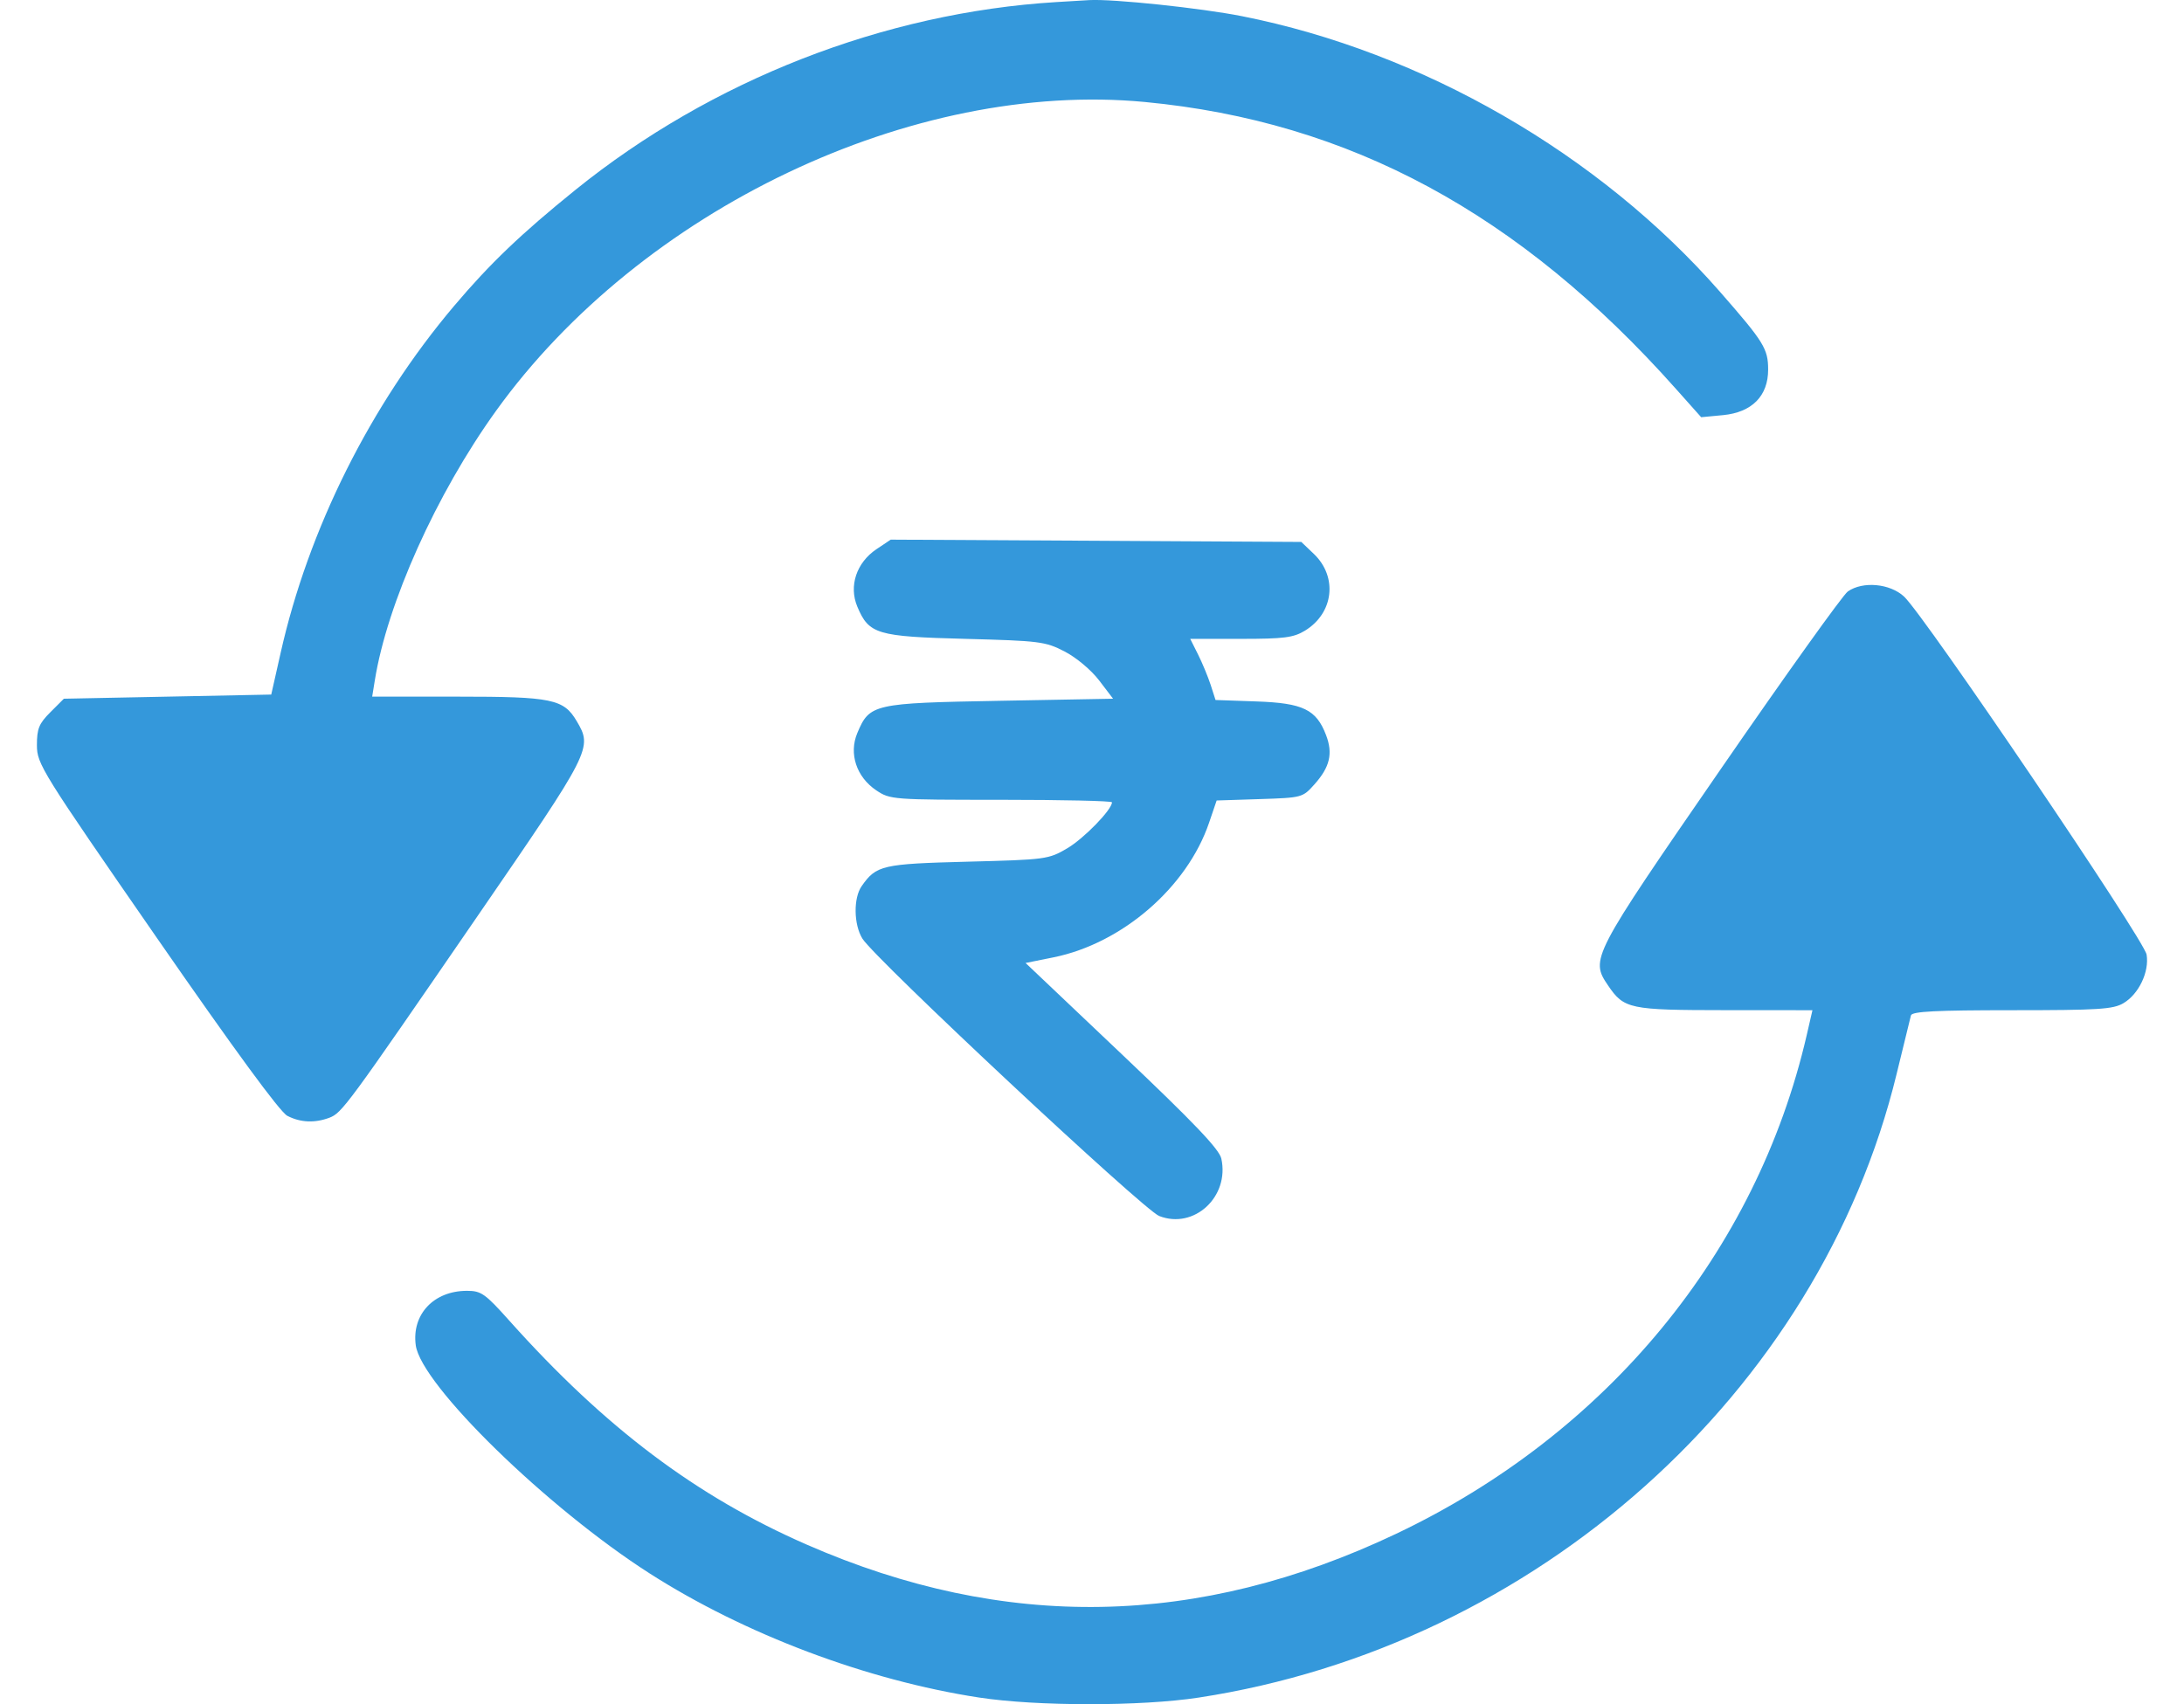 <svg width="41" height="32" viewBox="0 0 41 32" fill="none" xmlns="http://www.w3.org/2000/svg">
<path fill-rule="evenodd" clip-rule="evenodd" d="M19.829 0.039C16.594 0.238 13.357 1.502 10.803 3.565C9.783 4.389 9.198 4.948 8.522 5.748C6.955 7.602 5.789 9.936 5.267 12.265L5.092 13.042L3.146 13.081L1.199 13.12L0.946 13.373C0.731 13.588 0.693 13.682 0.693 13.993C0.694 14.347 0.773 14.474 2.938 17.601C4.399 19.71 5.256 20.881 5.394 20.952C5.639 21.079 5.91 21.091 6.183 20.988C6.42 20.897 6.501 20.788 8.968 17.197C11.109 14.083 11.126 14.048 10.826 13.54C10.582 13.126 10.363 13.081 8.593 13.081H6.987L7.035 12.784C7.267 11.33 8.192 9.271 9.311 7.716C12.032 3.933 17.139 1.502 21.492 1.915C25.334 2.28 28.529 4.005 31.461 7.301L31.936 7.834L32.347 7.795C32.889 7.743 33.194 7.435 33.193 6.94C33.193 6.549 33.114 6.422 32.288 5.478C30.022 2.889 26.703 0.975 23.316 0.304C22.545 0.151 20.893 -0.023 20.449 0.002C20.321 0.01 20.042 0.026 19.829 0.039ZM16.454 10.312C16.078 10.565 15.932 11.003 16.094 11.39C16.312 11.909 16.46 11.953 18.124 11.996C19.517 12.033 19.624 12.046 19.986 12.233C20.204 12.346 20.484 12.58 20.633 12.775L20.896 13.12L18.771 13.159C16.389 13.202 16.325 13.217 16.094 13.765C15.932 14.151 16.078 14.591 16.451 14.841C16.709 15.014 16.757 15.018 18.795 15.018C19.939 15.018 20.875 15.039 20.875 15.065C20.875 15.203 20.348 15.745 20.035 15.929C19.683 16.136 19.637 16.142 18.163 16.18C16.562 16.221 16.45 16.247 16.176 16.639C16.019 16.863 16.026 17.36 16.19 17.625C16.424 18.003 21.467 22.718 21.761 22.833C22.415 23.09 23.085 22.472 22.928 21.756C22.889 21.579 22.422 21.089 21.065 19.801L19.253 18.082L19.774 17.977C21.065 17.717 22.286 16.661 22.698 15.448L22.84 15.031L23.646 15.005C24.444 14.979 24.454 14.977 24.676 14.728C24.966 14.404 25.026 14.149 24.894 13.803C24.711 13.322 24.461 13.201 23.585 13.171L22.819 13.144L22.728 12.861C22.677 12.705 22.57 12.447 22.49 12.287L22.344 11.996L23.295 11.996C24.107 11.996 24.282 11.973 24.498 11.842C25.037 11.513 25.116 10.834 24.666 10.402L24.429 10.176L20.575 10.154L16.721 10.133L16.454 10.312ZM34.689 11.106C34.598 11.169 33.523 12.672 32.301 14.445C29.874 17.964 29.851 18.008 30.187 18.503C30.488 18.946 30.586 18.967 32.389 18.968L34.025 18.969L33.917 19.438C32.976 23.512 30.166 26.924 26.204 28.803C22.494 30.563 18.861 30.629 15.146 29.004C13.069 28.096 11.359 26.808 9.562 24.799C9.106 24.289 9.033 24.238 8.766 24.238C8.143 24.238 7.727 24.681 7.805 25.26C7.905 26.004 10.273 28.314 12.198 29.546C13.984 30.689 16.275 31.552 18.38 31.875C19.461 32.041 21.42 32.042 22.502 31.876C28.834 30.907 34.151 26.155 35.605 20.166C35.739 19.614 35.86 19.119 35.874 19.066C35.895 18.992 36.34 18.969 37.77 18.969C39.393 18.969 39.669 18.952 39.863 18.837C40.151 18.667 40.351 18.249 40.298 17.925C40.253 17.648 36.13 11.561 35.745 11.202C35.48 10.956 34.97 10.909 34.689 11.106Z" fill="#3498DB"/>
</svg>
